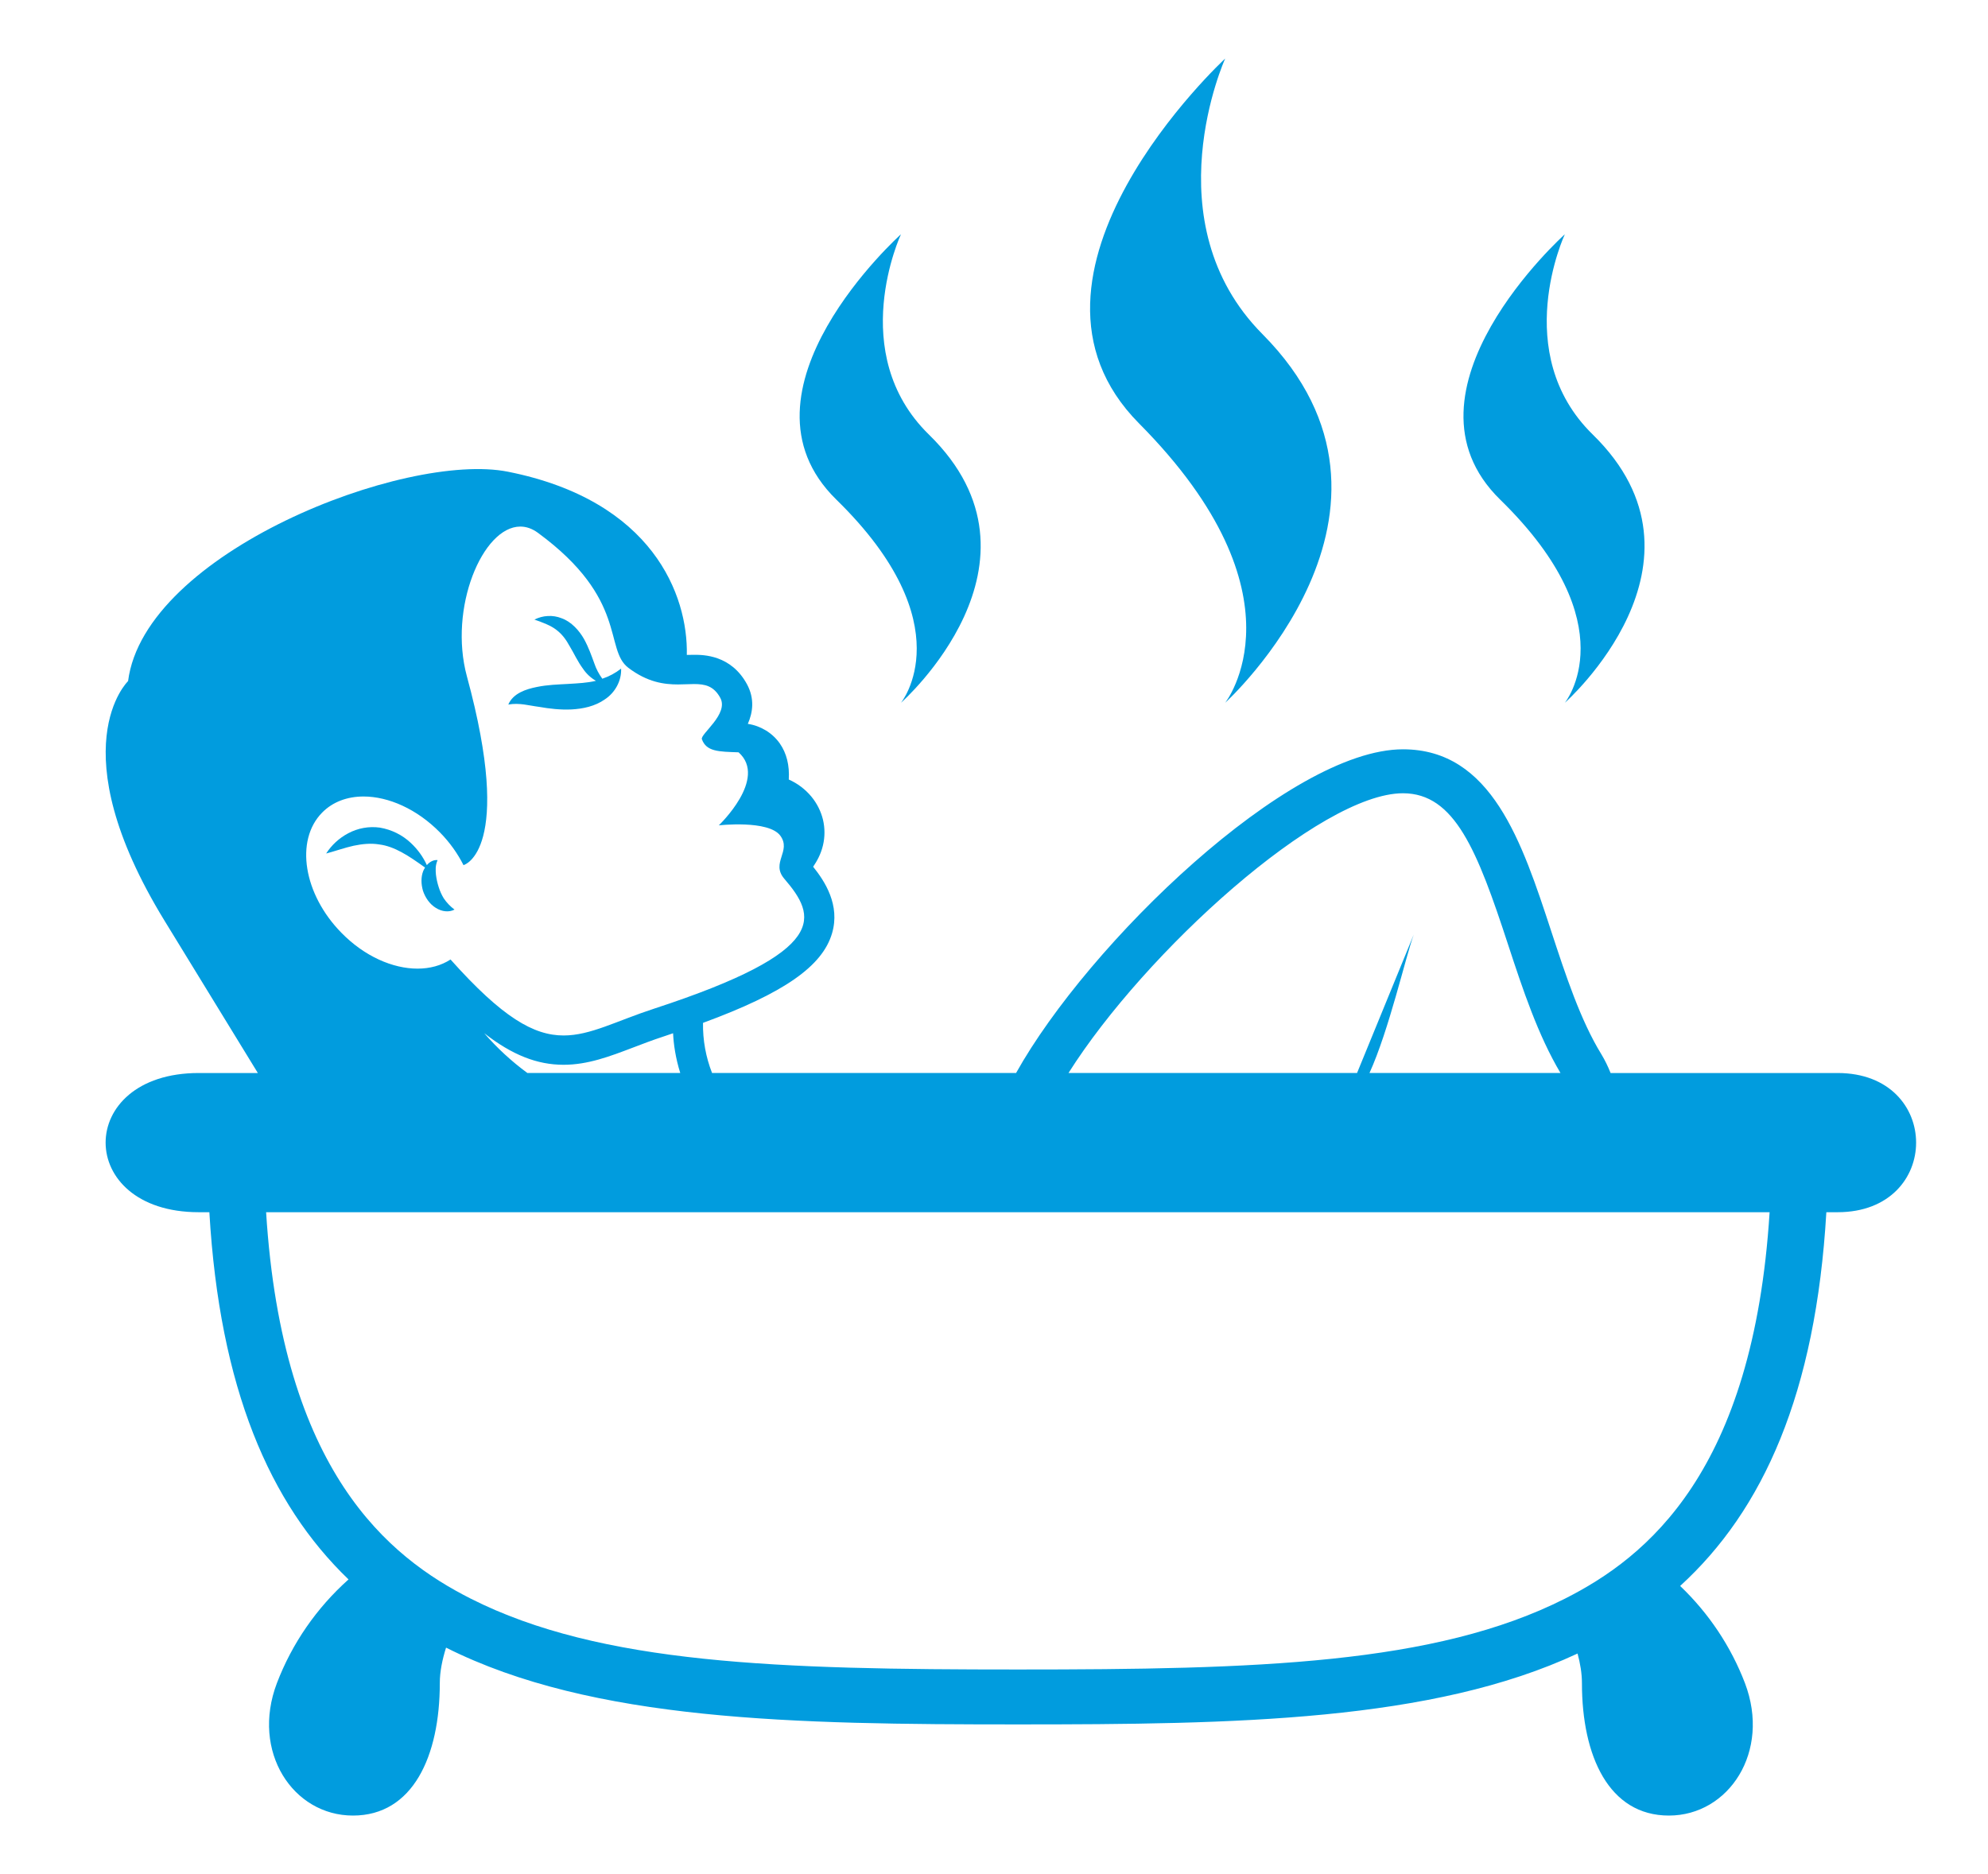<svg width="35" height="33" viewBox="0 0 35 33" fill="none" xmlns="http://www.w3.org/2000/svg">
<path d="M6.675 14.869C6.946 14.902 7.201 15.073 7.483 15.276C7.471 15.296 7.46 15.316 7.451 15.337C7.409 15.445 7.413 15.568 7.447 15.686C7.486 15.802 7.561 15.917 7.671 15.985C7.779 16.055 7.909 16.067 8.002 16.016C7.927 15.961 7.863 15.893 7.811 15.816C7.774 15.754 7.744 15.688 7.723 15.619C7.7 15.548 7.684 15.475 7.675 15.401C7.669 15.323 7.661 15.245 7.704 15.145C7.629 15.137 7.563 15.178 7.515 15.233C7.448 15.086 7.352 14.954 7.233 14.843C7.084 14.702 6.894 14.608 6.688 14.573C6.496 14.546 6.3 14.582 6.13 14.673C5.971 14.757 5.838 14.88 5.742 15.029C5.916 14.982 6.072 14.926 6.226 14.892C6.38 14.86 6.53 14.845 6.675 14.869Z" fill="#019CDE"/>
<path d="M9.493 12.447C9.674 12.479 9.864 12.501 10.063 12.492C10.26 12.481 10.473 12.439 10.65 12.314C10.829 12.196 10.945 11.986 10.935 11.773C10.836 11.851 10.724 11.911 10.604 11.951C10.544 11.869 10.496 11.778 10.464 11.683C10.415 11.549 10.365 11.403 10.282 11.252C10.199 11.106 10.061 10.947 9.884 10.885C9.807 10.855 9.726 10.842 9.644 10.847C9.562 10.851 9.482 10.873 9.409 10.91C9.563 10.964 9.699 11.015 9.797 11.092C9.896 11.167 9.966 11.262 10.032 11.383C10.105 11.502 10.166 11.644 10.269 11.782C10.322 11.861 10.403 11.938 10.492 11.988C10.337 12.025 10.179 12.032 9.998 12.043C9.826 12.053 9.64 12.057 9.449 12.097C9.268 12.133 9.034 12.205 8.949 12.406C9.147 12.371 9.309 12.424 9.493 12.447Z" fill="#019CDE"/>
<path d="M32.352 18.894H28.356L28.355 18.893C28.31 18.779 28.256 18.668 28.192 18.562C27.824 17.963 27.564 17.169 27.312 16.402C26.795 14.825 26.26 13.194 24.7 13.194C22.692 13.194 19.16 16.617 17.889 18.893H12.536C12.426 18.612 12.372 18.312 12.377 18.011C13.806 17.486 14.48 17.012 14.649 16.433C14.795 15.936 14.521 15.517 14.316 15.262C14.379 15.169 14.452 15.044 14.489 14.884C14.524 14.736 14.524 14.582 14.489 14.433C14.453 14.285 14.383 14.146 14.285 14.027C14.178 13.898 14.042 13.795 13.887 13.726C13.902 13.476 13.849 13.264 13.729 13.091C13.664 12.999 13.581 12.921 13.484 12.862C13.387 12.803 13.279 12.763 13.166 12.746C13.254 12.546 13.289 12.303 13.151 12.048C12.87 11.53 12.38 11.53 12.219 11.53C12.178 11.53 12.136 11.531 12.092 11.532C12.114 10.484 11.496 8.814 8.942 8.306C7.13 7.946 2.544 9.733 2.255 11.993C2.255 11.993 1.031 13.164 2.896 16.211L4.539 18.893V18.894H3.499C1.313 18.894 1.313 21.345 3.499 21.345H3.686C3.867 24.443 4.746 26.475 6.136 27.811C5.573 28.314 5.141 28.94 4.875 29.637C4.416 30.845 5.158 31.969 6.214 31.969C7.269 31.969 7.743 30.924 7.743 29.637C7.743 29.432 7.788 29.221 7.853 29.012C10.433 30.309 13.989 30.364 17.92 30.364C21.743 30.364 25.213 30.312 27.774 29.116C27.821 29.291 27.851 29.466 27.851 29.637C27.851 30.924 28.326 31.969 29.382 31.969C30.436 31.969 31.18 30.845 30.721 29.637C30.474 28.992 30.085 28.408 29.58 27.926C31.041 26.593 31.968 24.535 32.154 21.345H32.353C34.195 21.345 34.195 18.894 32.352 18.894ZM24.7 13.968C25.612 13.968 26.009 14.976 26.552 16.637C26.809 17.421 27.078 18.229 27.473 18.893H24.111C24.455 18.135 24.745 16.854 24.89 16.456L23.892 18.893H18.812C20.157 16.763 23.241 13.968 24.7 13.968ZM5.67 14.31C5.858 14.118 6.116 14.025 6.4 14.025C6.839 14.025 7.34 14.245 7.746 14.658C7.921 14.836 8.059 15.033 8.161 15.235L8.169 15.23C8.169 15.23 9.054 14.974 8.22 11.909C7.894 10.707 8.496 9.272 9.161 9.272C9.264 9.272 9.369 9.307 9.472 9.383C11.065 10.553 10.63 11.433 11.064 11.76C11.4 12.014 11.691 12.052 11.937 12.052C12.038 12.052 12.132 12.045 12.218 12.045C12.412 12.045 12.566 12.077 12.681 12.288C12.835 12.573 12.326 12.926 12.357 13.016C12.436 13.237 12.656 13.235 13.003 13.247C13.522 13.709 12.655 14.533 12.655 14.533C12.655 14.533 13.53 14.434 13.738 14.715C13.938 14.989 13.567 15.19 13.807 15.472C14.37 16.129 14.643 16.739 11.515 17.761C10.845 17.98 10.395 18.233 9.923 18.233C9.397 18.233 8.845 17.918 7.932 16.895C7.766 17.003 7.566 17.056 7.351 17.056C6.914 17.056 6.416 16.839 6.012 16.426C5.344 15.747 5.19 14.799 5.67 14.31ZM11.976 18.893H9.284C9.005 18.688 8.751 18.453 8.525 18.193C9.021 18.579 9.458 18.749 9.923 18.749C10.349 18.749 10.735 18.602 11.142 18.447C11.307 18.384 11.486 18.315 11.685 18.25C11.744 18.231 11.793 18.213 11.85 18.194C11.859 18.388 11.894 18.631 11.976 18.893ZM27.551 28.15C25.261 29.308 22.114 29.397 17.92 29.397C13.726 29.397 10.579 29.308 8.289 28.15C6.846 27.421 4.971 25.917 4.685 21.345H31.155C30.869 25.917 28.994 27.421 27.551 28.15Z" fill="#019CDE"/>
<path d="M21.57 12.375C21.57 12.375 25.3 8.981 22.226 5.883C20.266 3.908 21.57 1.031 21.57 1.031C21.57 1.031 17.452 4.833 20.053 7.455C23.063 10.488 21.57 12.375 21.57 12.375Z" fill="#019CDE"/>
<path d="M15.862 12.375C15.862 12.375 18.66 9.906 16.355 7.653C14.884 6.217 15.862 4.125 15.862 4.125C15.862 4.125 12.774 6.89 14.724 8.797C16.982 11.003 15.862 12.375 15.862 12.375Z" fill="#019CDE"/>
<path d="M27.55 12.375C27.55 12.375 30.347 9.906 28.043 7.653C26.572 6.217 27.55 4.125 27.55 4.125C27.55 4.125 24.461 6.89 26.411 8.797C28.67 11.002 27.55 12.375 27.55 12.375Z" fill="#019CDE"/>
</svg>
